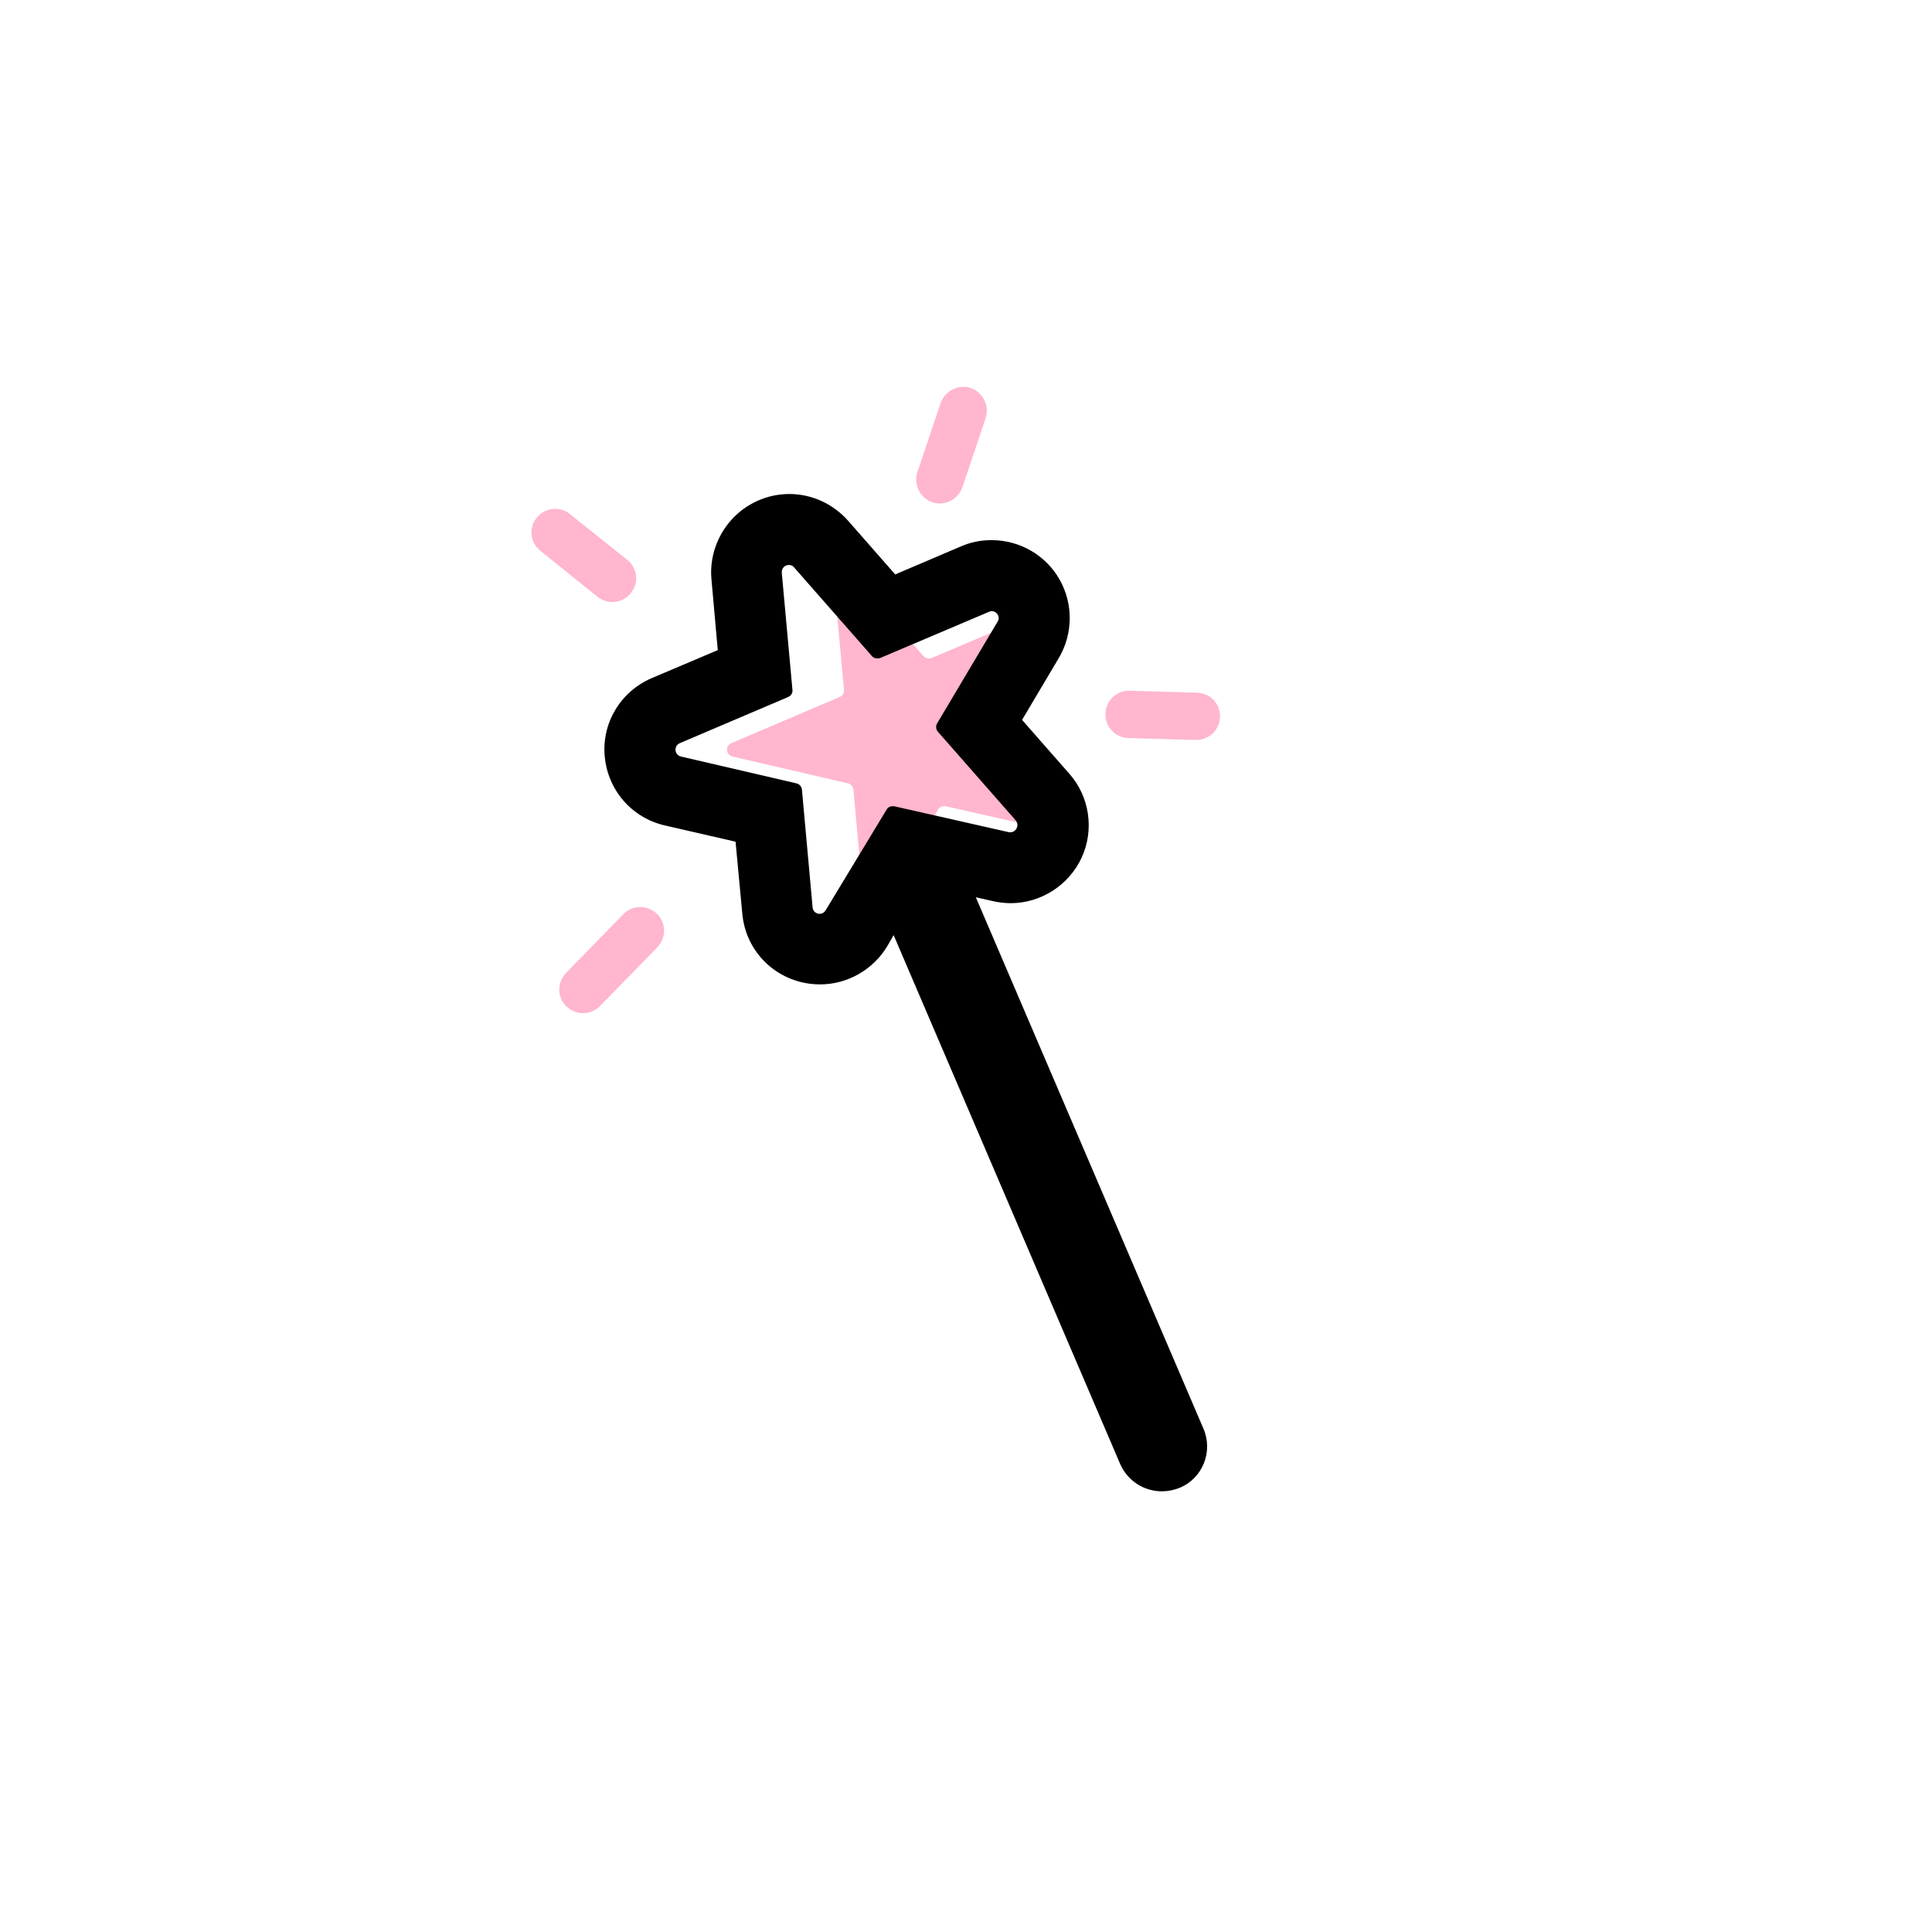 <?xml version="1.0" encoding="UTF-8"?>
<svg width="150px" height="150px" viewBox="0 0 150 150" version="1.1" xmlns="http://www.w3.org/2000/svg" xmlns:xlink="http://www.w3.org/1999/xlink">
    <!-- Generator: Sketch 52.5 (67469) - http://www.bohemiancoding.com/sketch -->
    <title>icons/wand</title>
    <desc>Created with Sketch.</desc>
    <g id="icons/wand" stroke="none" stroke-width="1" fill="none" fill-rule="evenodd">
        <g id="noun_wand_1520324" transform="translate(41, 30)">
            <path d="M27.103,40.674 C26.981,40.858 26.827,40.949 26.643,40.949 C26.367,40.949 26.122,40.766 26.091,40.46 L25.262,31.309 C25.232,31.064 25.078,30.88 24.833,30.819 L15.874,28.738 C15.352,28.616 15.291,27.912 15.782,27.698 L24.189,24.117 C24.403,24.025 24.557,23.811 24.526,23.566 L23.698,14.476 C23.667,14.109 23.943,13.864 24.25,13.864 C24.403,13.864 24.557,13.925 24.649,14.048 L30.693,20.934 C30.785,21.056 30.939,21.117 31.123,21.117 C31.184,21.117 31.276,21.117 31.337,21.087 L39.775,17.506 C39.836,17.475 39.928,17.445 39.99,17.445 C40.389,17.445 40.695,17.904 40.45,18.271 L35.756,26.167 C35.633,26.381 35.664,26.626 35.817,26.81 L41.861,33.696 C42.168,34.063 41.892,34.614 41.462,34.614 C41.432,34.614 41.37,34.614 41.34,34.614 L32.411,32.594 C32.381,32.594 32.319,32.594 32.289,32.594 C32.105,32.594 31.92,32.686 31.828,32.87 L27.103,40.674 Z" id="Path" fill="#FFB6CE"></path>
            <g id="Group">
                <path d="M52.435,80.92 L34.763,39.664 L36.112,39.97 C36.542,40.062 37.002,40.123 37.462,40.123 C39.825,40.123 42.003,38.715 42.985,36.573 C43.967,34.431 43.599,31.86 42.034,30.085 L38.352,25.892 L41.206,21.087 C42.31,19.22 42.341,16.894 41.267,14.996 C40.193,13.099 38.168,11.936 35.99,11.936 C35.161,11.936 34.364,12.089 33.597,12.426 L28.503,14.599 L24.852,10.436 C23.686,9.12 22.03,8.355 20.281,8.355 C18.562,8.355 16.936,9.09 15.801,10.344 C14.666,11.599 14.083,13.283 14.236,14.966 L14.727,20.475 L9.603,22.648 C7.18,23.688 5.707,26.137 5.952,28.738 C6.198,31.37 8.069,33.512 10.647,34.094 L16.108,35.349 L16.63,40.919 C16.906,44.071 19.514,46.428 22.674,46.428 C24.791,46.428 26.785,45.295 27.89,43.459 L28.381,42.602 L45.961,83.643 C46.544,84.99 47.833,85.786 49.214,85.786 C49.674,85.786 50.134,85.694 50.594,85.51 C52.374,84.776 53.202,82.695 52.435,80.92 Z M23.103,40.674 C22.981,40.858 22.827,40.949 22.643,40.949 C22.367,40.949 22.122,40.766 22.091,40.46 L21.262,31.309 C21.232,31.064 21.078,30.88 20.833,30.819 L11.874,28.738 C11.352,28.616 11.291,27.912 11.782,27.698 L20.189,24.117 C20.403,24.025 20.557,23.811 20.526,23.566 L19.698,14.476 C19.667,14.109 19.943,13.864 20.25,13.864 C20.403,13.864 20.557,13.925 20.649,14.048 L26.693,20.934 C26.785,21.056 26.939,21.117 27.123,21.117 C27.184,21.117 27.276,21.117 27.337,21.087 L35.775,17.506 C35.836,17.475 35.928,17.445 35.99,17.445 C36.389,17.445 36.695,17.904 36.45,18.271 L31.756,26.167 C31.633,26.381 31.664,26.626 31.817,26.81 L37.861,33.696 C38.168,34.063 37.892,34.614 37.462,34.614 C37.432,34.614 37.37,34.614 37.34,34.614 L28.411,32.594 C28.381,32.594 28.319,32.594 28.289,32.594 C28.105,32.594 27.92,32.686 27.828,32.87 L23.103,40.674 Z" id="Shape" fill="#000000" fill-rule="nonzero"></path>
                <path d="M51.883,27.453 C51.852,27.453 51.852,27.453 51.822,27.453 L46.606,27.3 C45.593,27.269 44.795,26.443 44.826,25.402 C44.857,24.392 45.685,23.596 46.728,23.627 L51.944,23.78 C52.957,23.811 53.755,24.637 53.724,25.678 C53.693,26.657 52.865,27.453 51.883,27.453 Z" id="Path" fill="#FFB6CE"></path>
                <path d="M6.566,16.741 C6.167,16.741 5.768,16.619 5.4,16.343 L0.951,12.762 C0.153,12.12 0.031,10.957 0.675,10.191 C1.319,9.396 2.485,9.273 3.252,9.916 L7.701,13.466 C8.499,14.109 8.622,15.272 7.977,16.037 C7.64,16.496 7.088,16.741 6.566,16.741 Z" id="Path" fill="#FFB6CE"></path>
                <path d="M31.97,9.09 C31.786,9.09 31.572,9.059 31.387,8.998 C30.436,8.661 29.915,7.621 30.222,6.672 L32.032,1.285 C32.369,0.337 33.413,-0.184 34.364,0.122 C35.315,0.459 35.836,1.5 35.53,2.448 L33.719,7.835 C33.443,8.6 32.737,9.09 31.97,9.09 Z" id="Path" fill="#FFB6CE"></path>
                <path d="M4.265,48.662 C3.805,48.662 3.344,48.478 2.976,48.142 C2.24,47.438 2.24,46.275 2.945,45.54 L7.394,40.98 C8.1,40.246 9.266,40.246 10.002,40.949 C10.739,41.653 10.739,42.816 10.033,43.551 L5.584,48.111 C5.216,48.478 4.756,48.662 4.265,48.662 Z" id="Path" fill="#FFB6CE"></path>
            </g>
        </g>
    </g>
</svg>